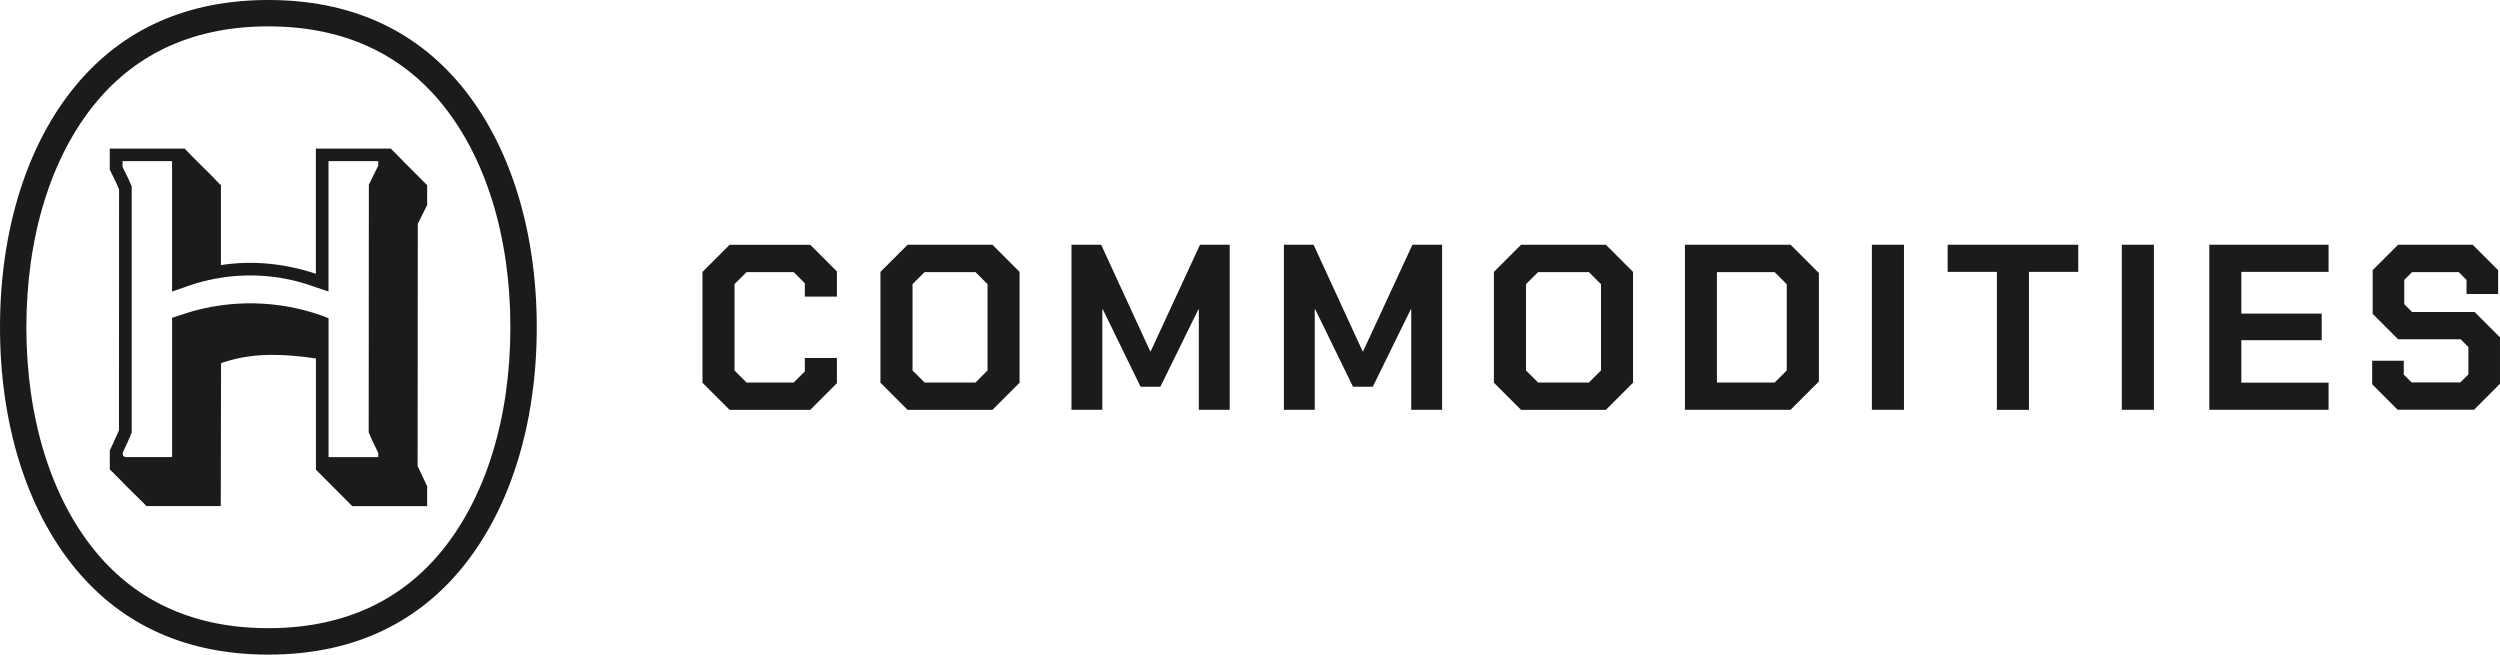<?xml version="1.0" encoding="UTF-8"?>
<svg id="Layer_2" data-name="Layer 2" xmlns="http://www.w3.org/2000/svg" viewBox="0 0 469.02 122.81">
  <defs>
    <style>
      .cls-1 {
        fill: #1b1b1b;
      }
    </style>
  </defs>
  <g id="Layer_1-2" data-name="Layer 1">
    <path class="cls-1" d="M398.07,76.88h6.02v-30.96h-6.02v30.96ZM136.88,45.92l-5.09,5.09v20.79l5.09,5.09h15.13l5-5v-4.73h-6.02v2.52l-2.08,2.08h-8.85l-2.26-2.26v-16.19l2.26-2.26h8.85l2.08,2.08v2.52h6.02v-4.73l-5-5h-15.13ZM316.11,45.92v30.96h19.82l5.31-5.31v-20.35l-5.31-5.31h-19.82ZM335.21,69.5l-2.26,2.26h-10.84v-20.7h10.84l2.26,2.26v16.19ZM170.27,45.92l-5.09,5.09v20.79l5.09,5.09h15.92l5.09-5.09v-20.79l-5.09-5.09h-15.92ZM185.27,69.5l-2.26,2.26h-9.55l-2.26-2.26v-16.19l2.26-2.26h9.55l2.26,2.26v16.19ZM464.24,58.53h-11.72l-1.46-1.46v-4.56l1.46-1.46h8.76l1.46,1.46v2.65h5.93v-4.47l-4.78-4.78h-13.98l-4.78,4.78v8.18l4.78,4.78h11.72l1.46,1.46v5.13l-1.5,1.5h-9.16l-1.46-1.46v-2.61h-5.93v4.42l4.78,4.78h14.33l4.87-4.87v-8.71l-4.78-4.78ZM414.48,76.88h22.38v-5.09h-16.37v-7.96h15.08v-5h-15.08v-7.83h16.37v-5.09h-22.38v30.96ZM285.36,45.92l-5.09,5.09v20.79l5.09,5.09h15.92l5.09-5.09v-20.79l-5.09-5.09h-15.92ZM300.36,69.5l-2.26,2.26h-9.55l-2.26-2.26v-16.19l2.26-2.26h9.55l2.26,2.26v16.19ZM215.88,65.91h-.09l-9.2-19.99h-5.57v30.96h5.79v-18.84h.09l7.08,14.51h3.72l7.12-14.51h.09v18.84h5.79v-30.96h-5.57l-9.25,19.99ZM351.18,76.88h6.02v-30.96h-6.02v30.96ZM365.38,51.01h9.25v25.88h6.02v-25.88h9.25v-5.09h-24.51v5.09ZM255.73,65.91h-.09l-9.2-19.99h-5.57v30.96h5.79v-18.84h.09l7.08,14.51h3.72l7.12-14.51h.09v18.84h5.79v-30.96h-5.57l-9.25,19.99ZM50.35,0c-15.14,0-27.29,5.39-36.12,16.02C5.05,27.07,0,43.19,0,61.4s5.05,34.33,14.23,45.39c8.83,10.63,20.98,16.02,36.12,16.02s27.29-5.39,36.12-16.02c9.18-11.05,14.23-27.17,14.23-45.39s-5.05-34.33-14.23-45.39C77.65,5.39,65.49,0,50.35,0ZM82.66,103.62c-7.84,9.44-18.71,14.23-32.31,14.23s-24.47-4.79-32.31-14.23c-8.44-10.16-13.09-25.16-13.09-42.22s4.65-32.06,13.09-42.22c7.84-9.44,18.71-14.23,32.31-14.23s24.47,4.79,32.31,14.23c8.44,10.16,13.09,25.16,13.09,42.22s-4.65,32.06-13.09,42.22ZM79.74,34.34c-2.14-2.15-4.31-4.3-6.42-6.46h-14.06v23.48c-5.69-1.91-11.86-2.56-17.81-1.63v-15.04s-.18-.09-.2-.11c-.42-.39-.89-.95-1.29-1.36-1.76-1.78-3.6-3.53-5.31-5.34h-14.06v3.93c.59,1.24,1.26,2.47,1.75,3.75l-.02,45.19-1.72,3.78v3.54c0,.05.49.47.57.55,1.91,1.96,3.85,3.91,5.82,5.82.15.14.33.31.41.5h14.02l.05-26.76s.04-.04.06-.06c.16-.1.82-.27,1.04-.34,5.35-1.68,11.15-1.35,16.7-.53h0v20.86s6.81,6.84,6.81,6.84h14.06v-3.71l-1.79-3.81.03-45.42,1.76-3.56v-3.75c-.14-.07-.28-.23-.39-.34ZM70.96,31.08l-1.76,3.58-.03,46.44c.51,1.32,1.19,2.59,1.8,3.87v.79h-9.33v-26.07c-7.92-3.14-16.75-3.63-25-1.44-1.47.39-2.9.92-4.35,1.37v26.07l-.06.06h-8.61c-.34,0-.62-.28-.62-.62,0-.09.02-.17.05-.25.55-1.25,1.19-2.47,1.66-3.75v-46.15c-.46-1.19-1.08-2.33-1.63-3.49-.06-.12-.09-.25-.09-.38v-.88h9.23l.06.06v24.4c1.52-.48,3-1.07,4.52-1.53,6.26-1.87,12.93-1.98,19.25-.29,1.89.51,3.71,1.23,5.58,1.82,0,0,0,0,0,0v-24.46h9.33v.84Z"/>
  </g>
</svg>